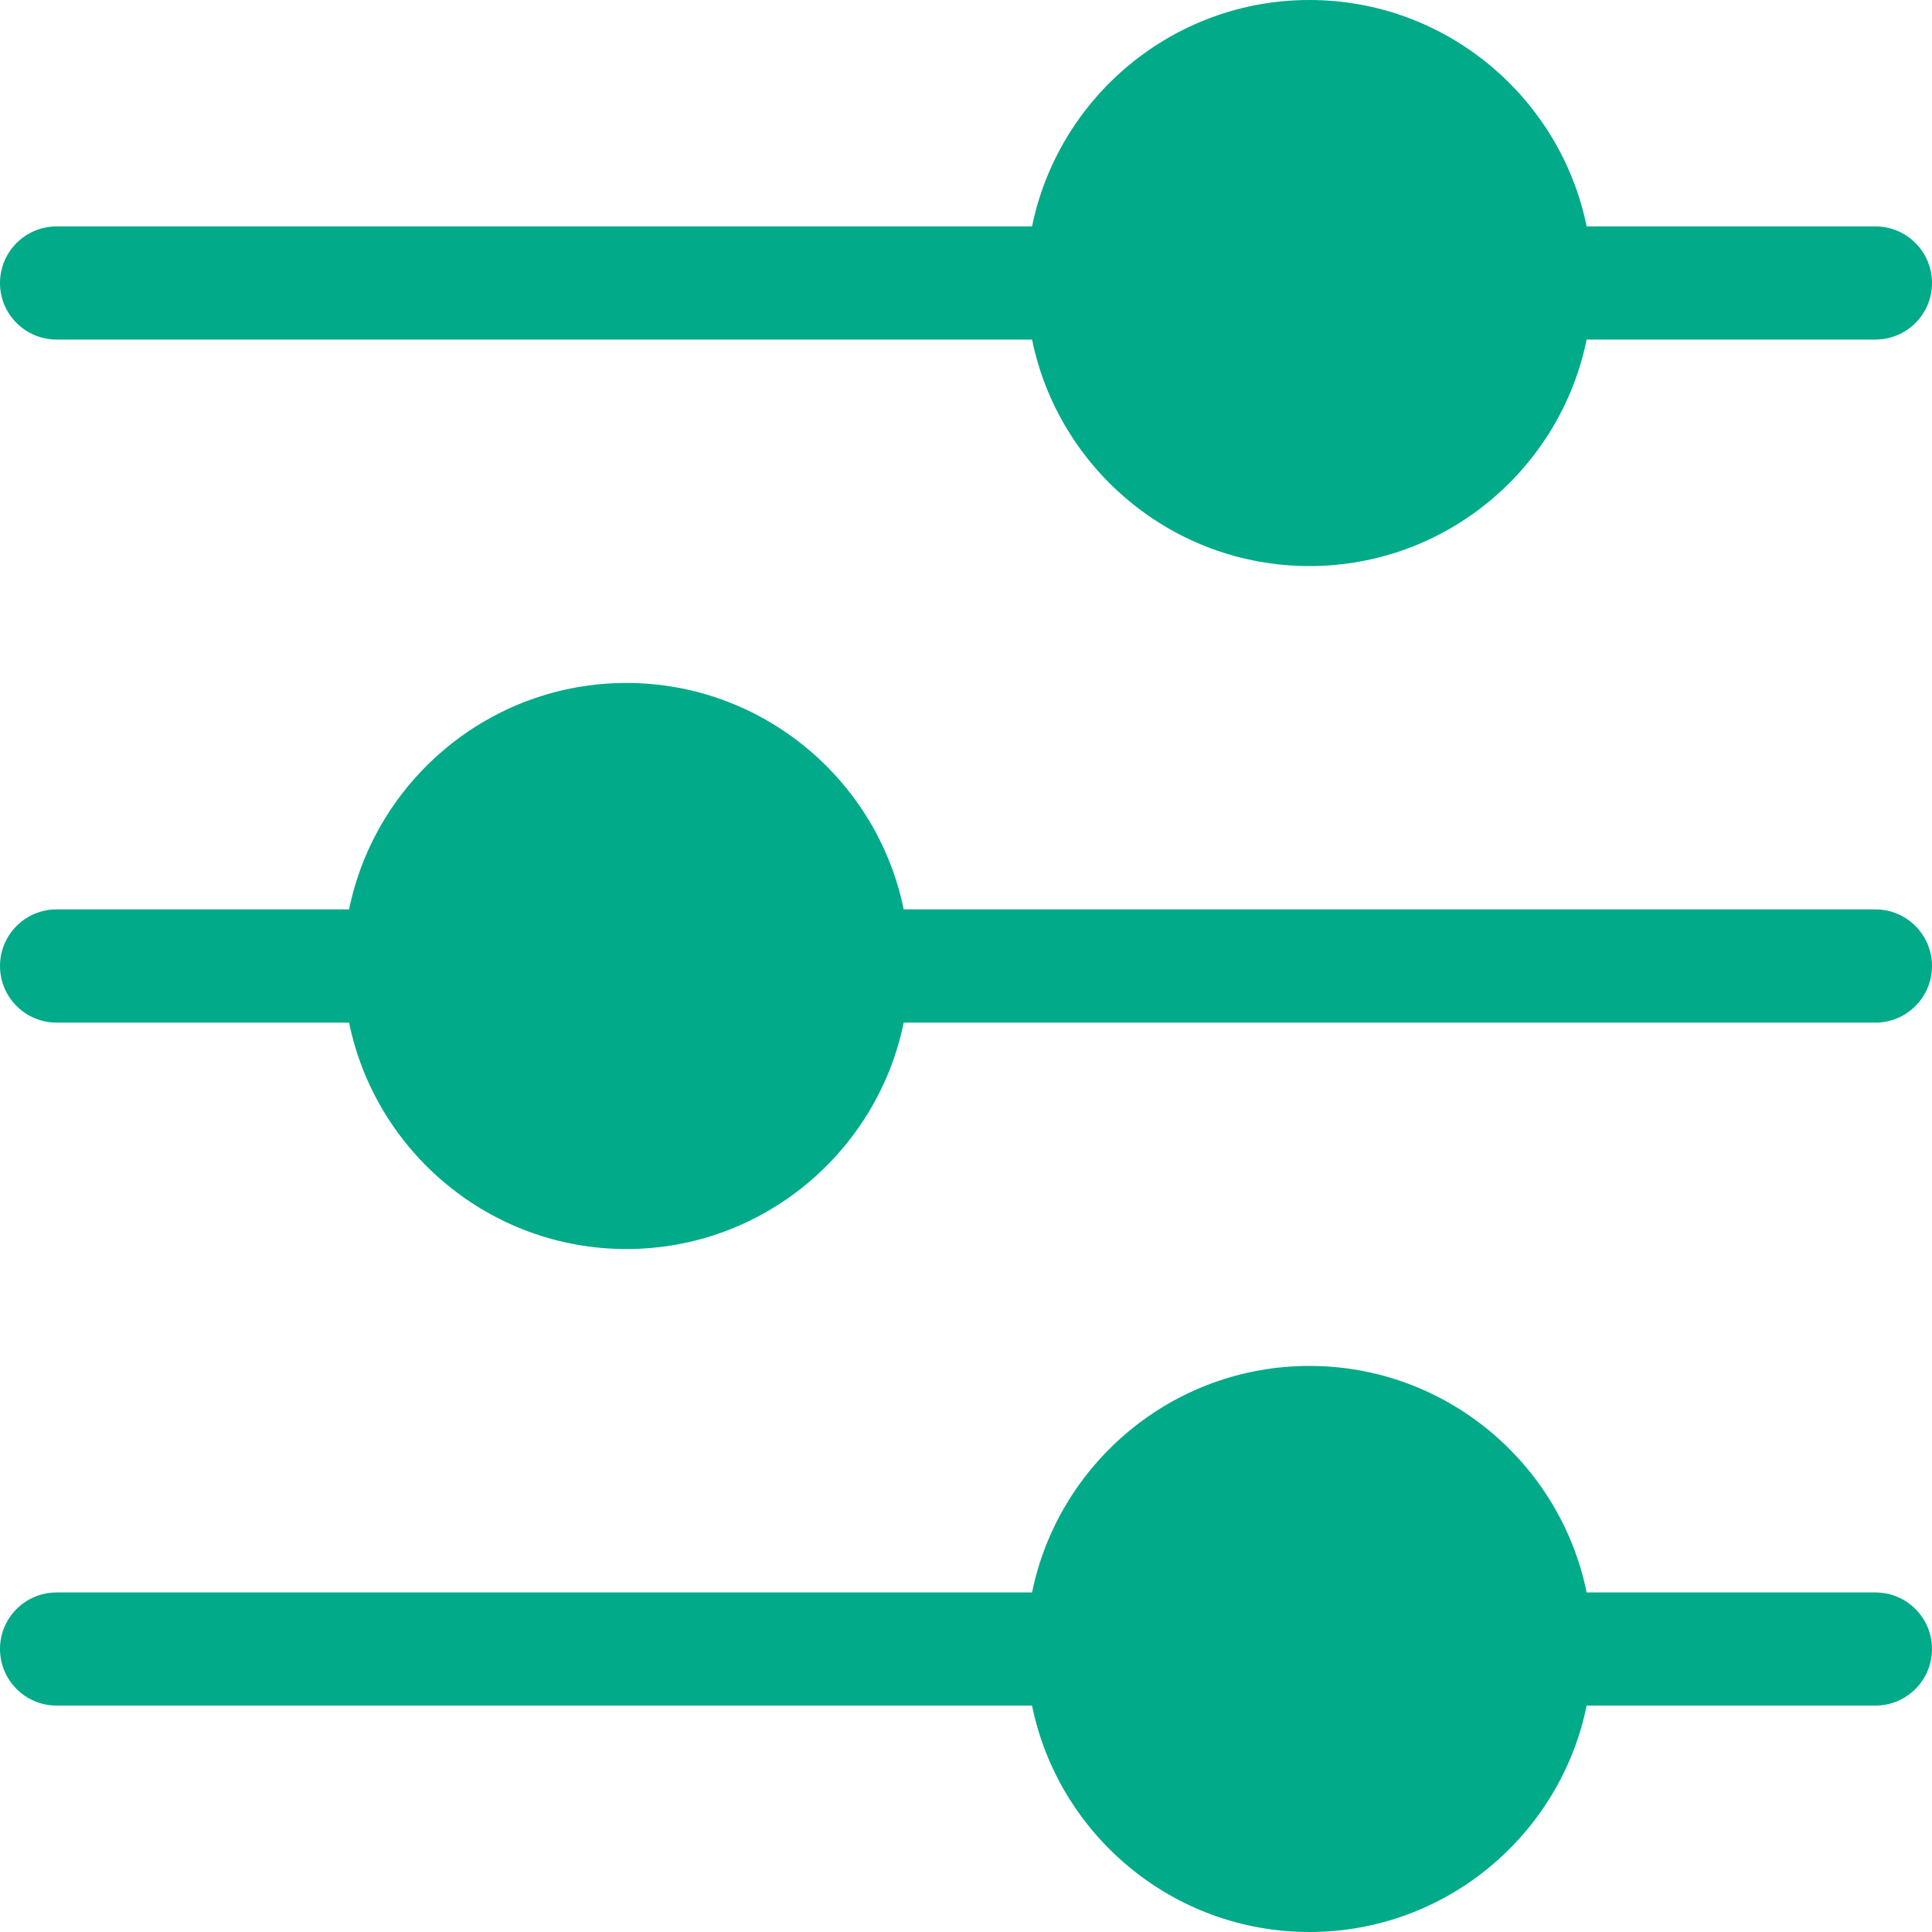 <svg width="16" height="16" viewBox="0 0 16 16" fill="none" xmlns="http://www.w3.org/2000/svg">
<g clip-path="url(#clip0_503_21015)">
<path d="M15.531 1.875H13.14C12.922 0.807 11.976 0 10.844 0C9.712 0 8.765 0.807 8.547 1.875H0.469C0.21 1.875 0 2.085 0 2.344C0 2.603 0.21 2.812 0.469 2.812H8.547C8.765 3.881 9.712 4.688 10.844 4.688C11.976 4.688 12.922 3.881 13.14 2.812H15.531C15.79 2.812 16 2.603 16 2.344C16 2.085 15.79 1.875 15.531 1.875Z" fill="#01AA89"/>
<path d="M15.531 7.531H7.484C7.266 6.463 6.319 5.656 5.188 5.656C4.056 5.656 3.109 6.463 2.891 7.531H0.469C0.21 7.531 0 7.741 0 8C0 8.259 0.21 8.469 0.469 8.469H2.891C3.109 9.537 4.056 10.344 5.188 10.344C6.319 10.344 7.266 9.537 7.484 8.469H15.531C15.79 8.469 16 8.259 16 8C16 7.741 15.79 7.531 15.531 7.531Z" fill="#01AA89"/>
<path d="M15.531 13.188H13.14C12.922 12.119 11.976 11.312 10.844 11.312C9.712 11.312 8.765 12.119 8.547 13.188H0.469C0.21 13.188 0 13.397 0 13.656C0 13.915 0.21 14.125 0.469 14.125H8.547C8.765 15.194 9.712 16 10.844 16C11.976 16 12.922 15.194 13.14 14.125H15.531C15.79 14.125 16 13.915 16 13.656C16 13.397 15.79 13.188 15.531 13.188Z" fill="#01AA89"/>
</g>
<defs>
<clipPath id="clip0_503_21015">
<rect width="16" height="16" fill="white"/>
</clipPath>
</defs>
</svg>
